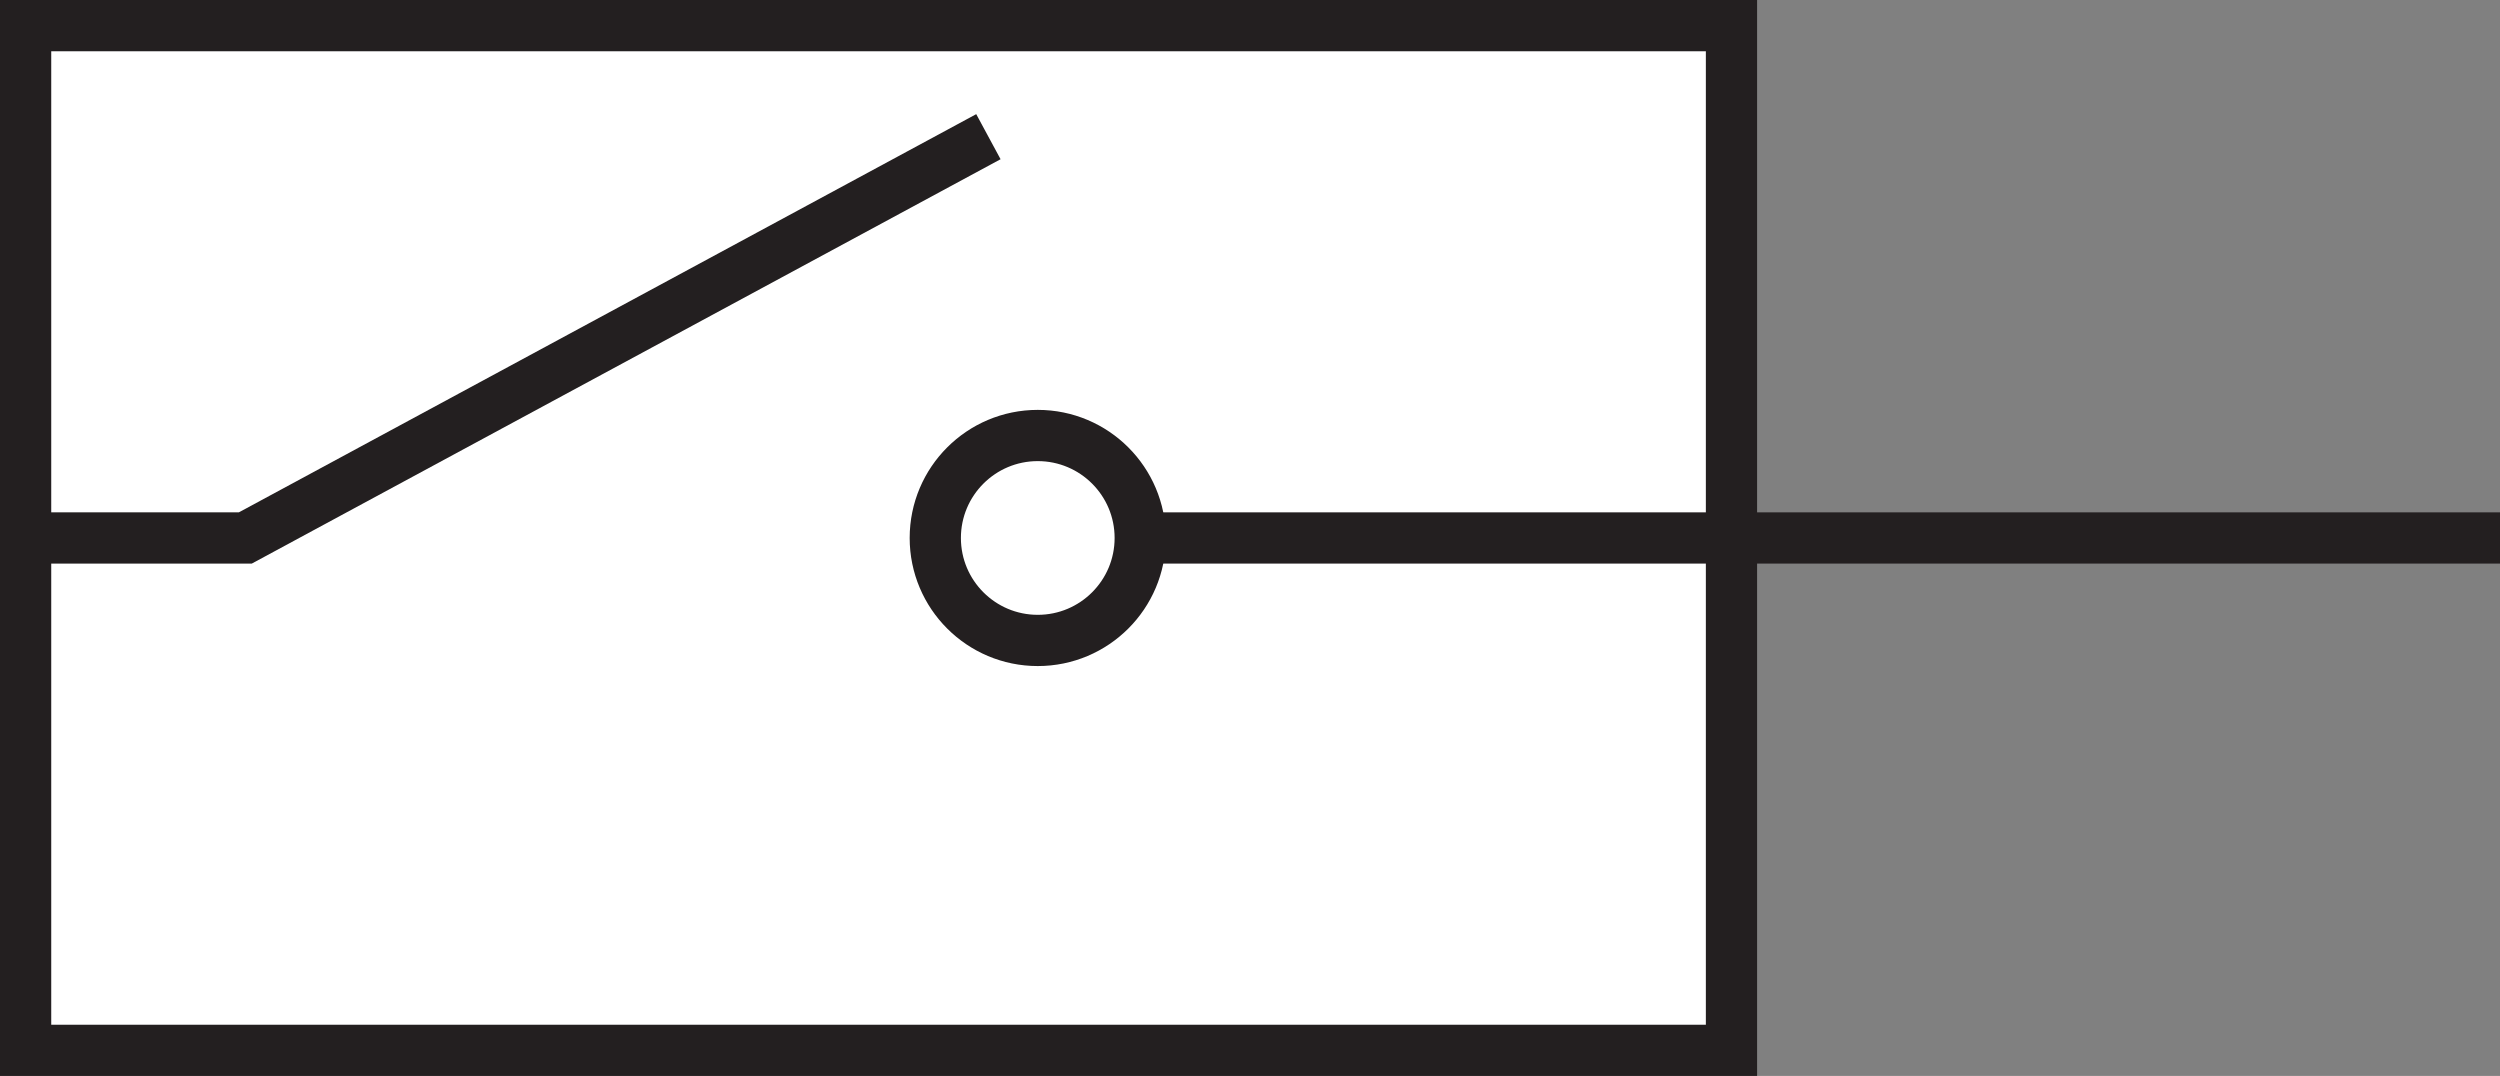 <svg xmlns="http://www.w3.org/2000/svg" viewBox="0 0 243.973 105"><rect x="0" y="0" width="243.973" height="105" fill="#808080" stroke="none"/><defs><style>.cls-1{fill:none;}.cls-1,.cls-2{stroke:#231f20;stroke-miterlimit:10;stroke-width:5px;}.cls-2{fill:#fff;}</style></defs><title>Switch</title><g id="Layer_2" data-name="Layer 2"><g id="Components"><line class="cls-1" x1="82.274" y1="55.855" x2="157.274" y2="55.855"/><rect class="cls-2" x="2.5" y="2.5" width="166.473" height="100"/><line class="cls-1" x1="168.973" y1="52.5" x2="243.973" y2="52.5"/><line class="cls-1" x1="98.973" y1="52.5" x2="168.973" y2="52.5"/><circle class="cls-2" cx="101.274" cy="52.5" r="10"/><polyline class="cls-1" points="2.5 52.5 23.941 52.5 96.457 13.339"/></g></g></svg>